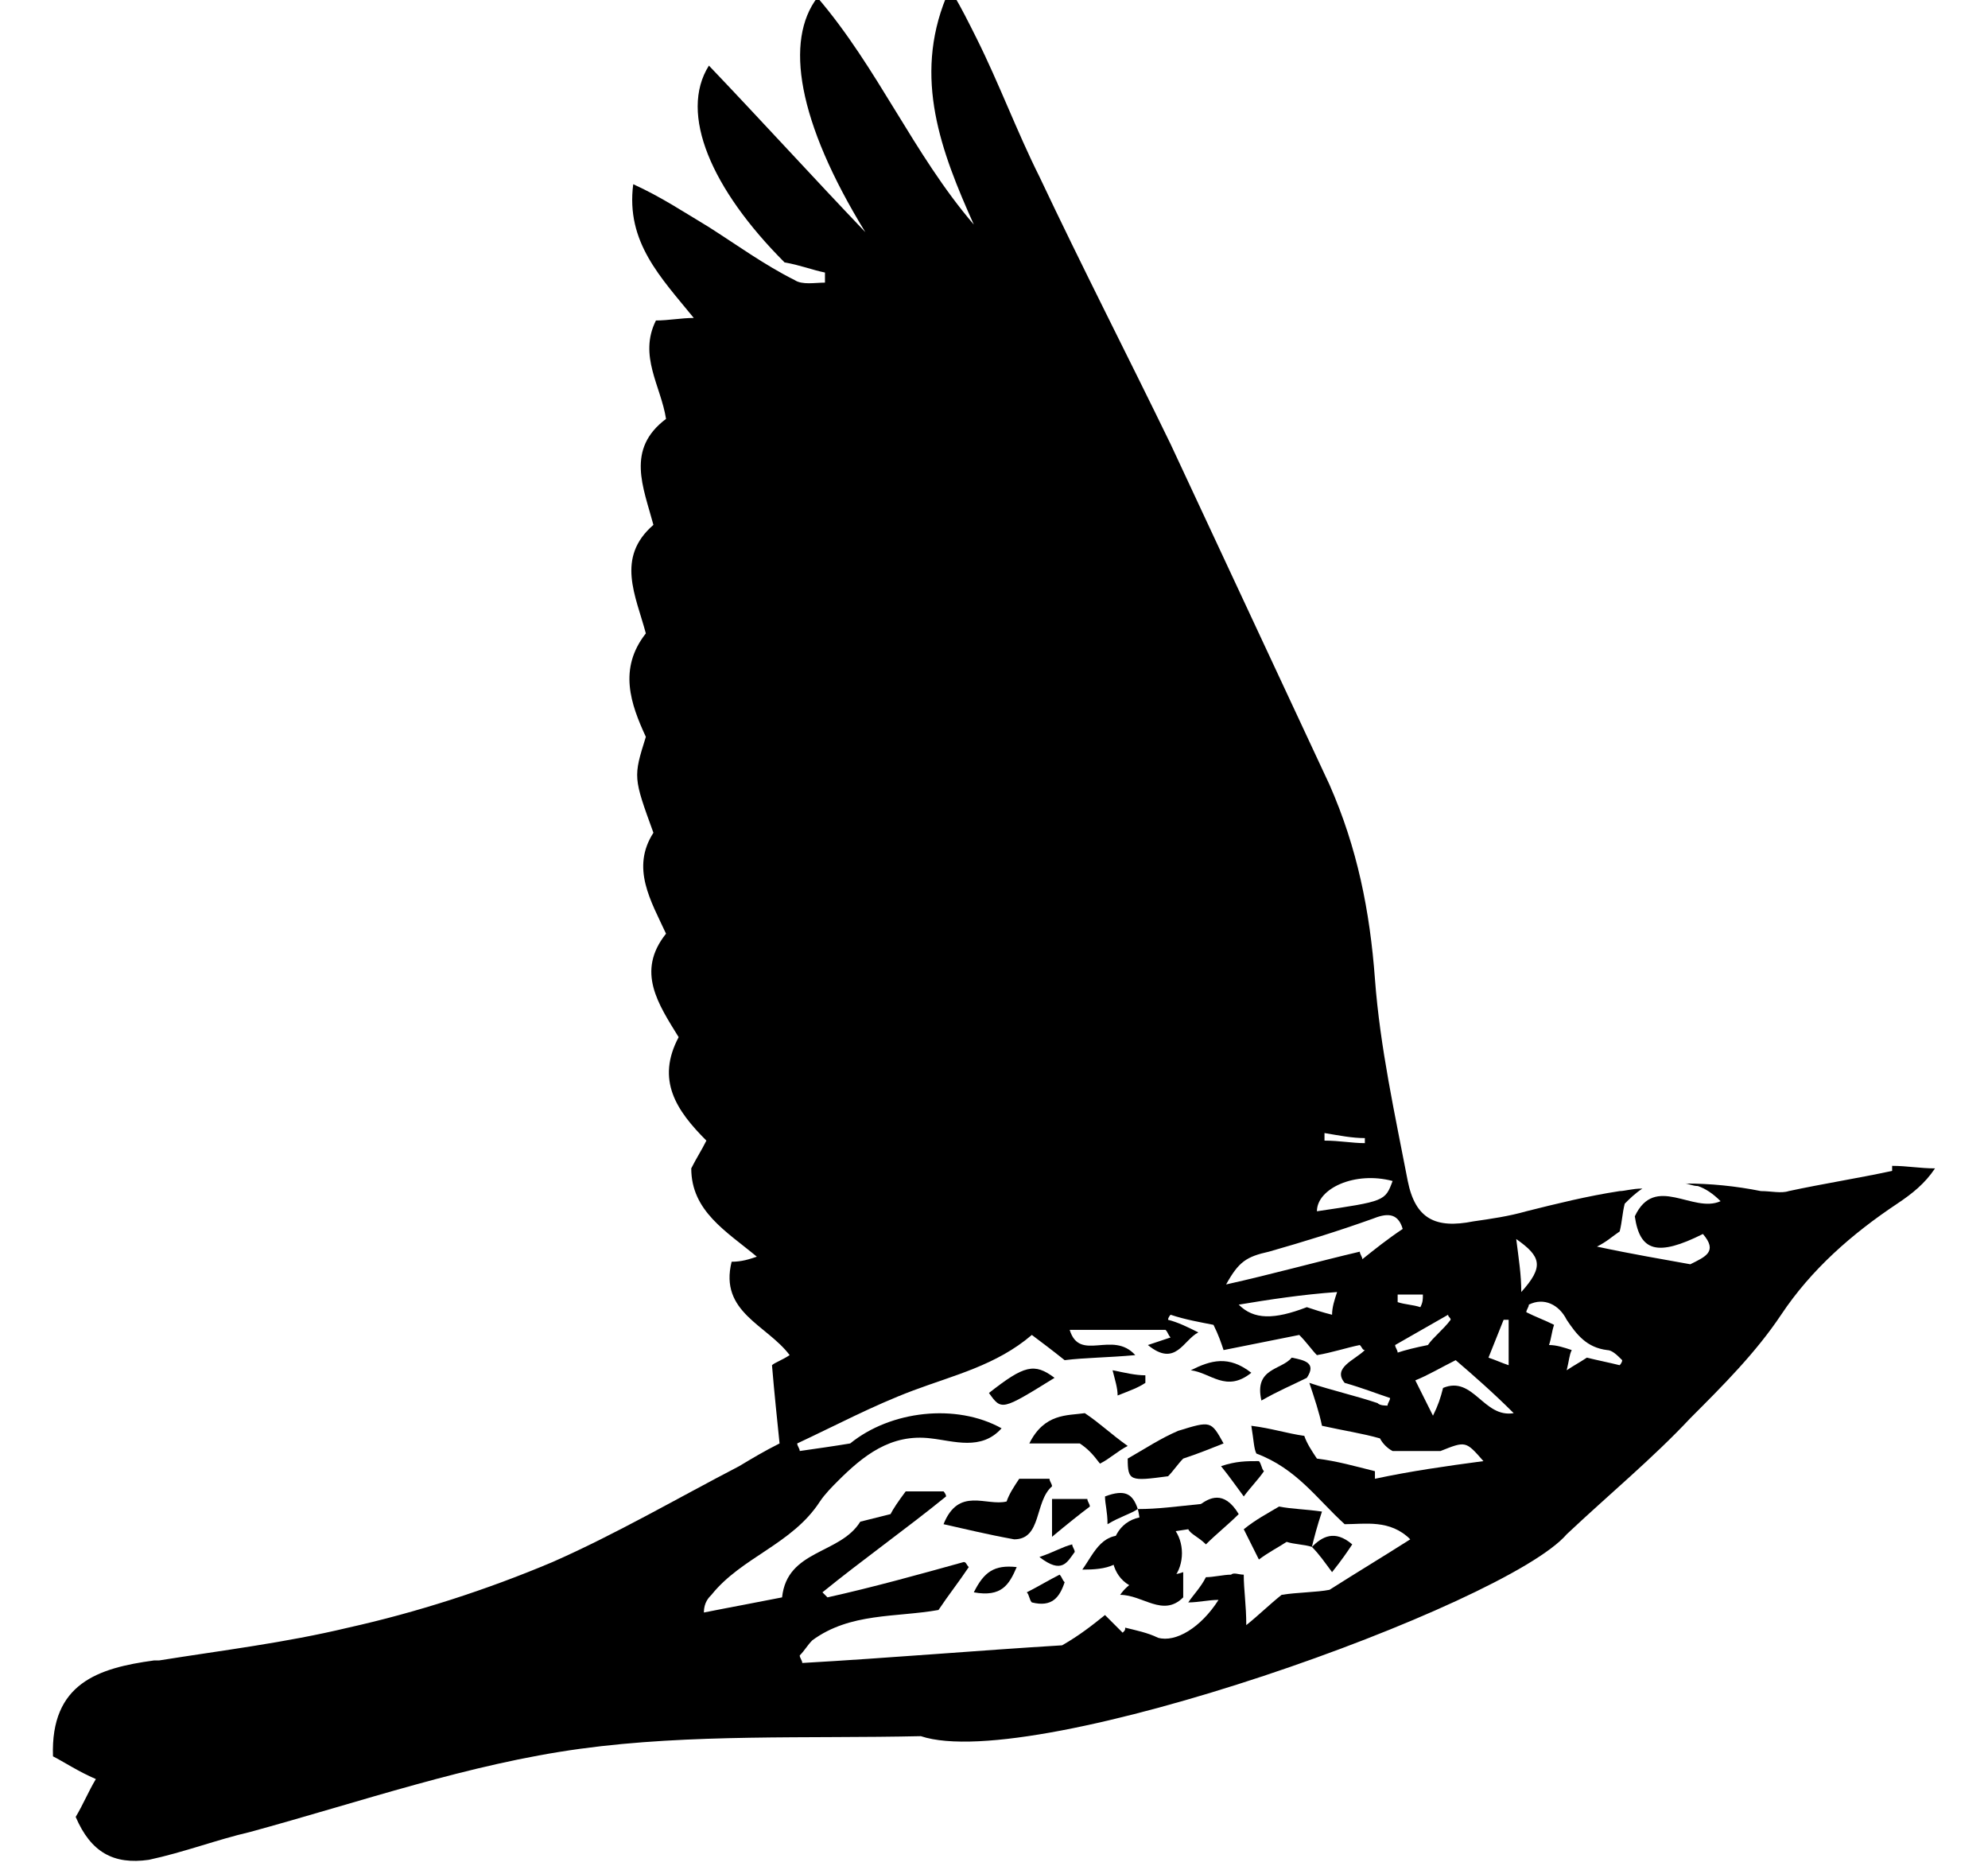 <?xml version="1.0" encoding="utf-8"?>
<!-- Generator: Adobe Illustrator 28.3.0, SVG Export Plug-In . SVG Version: 6.00 Build 0)  -->
<svg version="1.1" id="Layer_1" xmlns="http://www.w3.org/2000/svg" xmlns:xlink="http://www.w3.org/1999/xlink" x="0px" y="0px"
	 width="78.8px" height="74.1px" viewBox="0 0 78.8 74.1" style="enable-background:new 0 0 78.8 74.1;" xml:space="preserve">
<style type="text/css">
	.st0{fill-rule:evenodd;clip-rule:evenodd;}
	.st1{fill:#B25959;}
</style>
<g id="BzqKuh_2_">
	<g>
		<g>
			<path d="M45.5,63c1.8,0,1.8-2.9,0-2.9C43.6,60.1,43.6,63,45.5,63L45.5,63z"/>
		</g>
	</g>
	<g>
		<path d="M47.2,54.3c0.8-0.4,1.5-0.6,2.4,0.1C48.6,55.2,48,54.4,47.2,54.3z"/>
		<path d="M53.6,61.2c-0.2,0.3-0.4,0.6-0.8,1.1c-0.3-0.4-0.5-0.7-0.8-1C52.4,60.9,52.9,60.6,53.6,61.2z"/>
		<path d="M52,61.3C52,61.3,52,61.3,52,61.3C52,61.3,52,61.3,52,61.3C52,61.3,52,61.3,52,61.3C52,61.3,52,61.3,52,61.3z"/>
		<path d="M49.9,57.9c0.1,0.1,0.1,0.3,0.2,0.4c-0.2,0.3-0.5,0.6-0.8,1c-0.3-0.4-0.5-0.7-0.9-1.2C49,57.9,49.4,57.9,49.9,57.9z"/>
		<path d="M48.5,57.2c-0.5,0.2-1,0.4-1.6,0.6c-0.2,0.2-0.4,0.5-0.6,0.7c-1.5,0.2-1.6,0.2-1.6-0.7c0.7-0.4,1.3-0.8,2-1.1
			C48,56.3,48,56.3,48.5,57.2z"/>
		<path d="M52.4,59.9c-0.2,0.6-0.3,1-0.4,1.4c-0.3-0.1-0.7-0.1-1-0.2c-0.3,0.2-0.7,0.4-1.1,0.7c-0.2-0.4-0.4-0.8-0.6-1.2
			c0.5-0.4,0.9-0.6,1.4-0.9C51.2,59.8,51.7,59.8,52.4,59.9z"/>
		<path d="M51.2,53.8c0.5,0.1,1,0.2,0.6,0.8c-0.6,0.3-1.1,0.5-1.8,0.9C49.7,54.2,50.8,54.3,51.2,53.8z"/>
		<path d="M51.8,54.7C51.8,54.7,51.8,54.7,51.8,54.7C51.8,54.7,51.8,54.6,51.8,54.7L51.8,54.7z"/>
		<path d="M39.2,55.2c1.4-1.1,1.8-1.2,2.6-0.6C39.7,55.9,39.7,55.9,39.2,55.2z"/>
		<path d="M43.2,59.7c-0.4,0.3-0.9,0.7-1.5,1.2c0-0.7,0-1,0-1.5c0.5,0,1,0,1.4,0C43.1,59.5,43.2,59.6,43.2,59.7z"/>
		<path d="M44.1,54.3c0.5,0.1,0.9,0.2,1.3,0.2c0,0.1,0,0.2,0,0.3c-0.3,0.2-0.6,0.3-1.1,0.5C44.3,55,44.2,54.7,44.1,54.3z"/>
		<path d="M43.6,58c-0.3-0.4-0.5-0.6-0.8-0.8c-0.7,0-1.2,0-2,0c0.6-1.2,1.5-1.1,2.2-1.2c0.6,0.4,1,0.8,1.7,1.3
			C44.3,57.5,44,57.8,43.6,58z"/>
		<path d="M41.2,61.7c0.6-0.2,0.9-0.4,1.3-0.5c0,0.1,0.1,0.2,0.1,0.3C42.3,61.9,42.1,62.4,41.2,61.7z"/>
		<path d="M40.3,62.1c-0.3,0.7-0.6,1.2-1.7,1C39,62.3,39.4,62,40.3,62.1z"/>
		<path d="M42.2,62.7c-0.2,0.6-0.5,1-1.3,0.8c-0.1-0.1-0.1-0.3-0.2-0.4c0.4-0.2,0.9-0.5,1.3-0.7C42.1,62.5,42.1,62.6,42.2,62.7z"/>
		<path d="M43.8,59.3c0.8-0.3,1.1-0.1,1.3,0.5c-0.3,0.2-0.7,0.3-1.2,0.6C43.9,59.9,43.8,59.6,43.8,59.3z"/>
		<path d="M39.9,59.5c0.1-0.3,0.3-0.6,0.5-0.9c0.4,0,0.8,0,1.2,0c0,0.1,0.1,0.2,0.1,0.3C41,59.5,41.3,61,40.2,61
			c-1.1-0.2-1.9-0.4-2.8-0.6C38,58.9,39.1,59.7,39.9,59.5z"/>
		<path d="M2.1,69.6c0.4,0.2,1,0.6,1.7,0.9c-0.3,0.5-0.5,1-0.8,1.5c0.6,1.4,1.5,1.9,2.9,1.7c1.4-0.3,2.7-0.8,4-1.1
			c4.4-1.2,8.7-2.7,13.1-3.3c4.4-0.6,9-0.4,13.5-0.5c4.5,1.5,23.2-5.2,25.6-8c1.7-1.6,3.4-3,4.9-4.6c1.3-1.3,2.6-2.6,3.6-4.1
			c1.2-1.8,2.8-3.2,4.6-4.4c0.6-0.4,1.1-0.8,1.5-1.4c-0.6,0-1.1-0.1-1.7-0.1c0,0.1,0,0.1,0,0.2c-1.4,0.3-2.7,0.5-4.1,0.8
			c-0.3,0.1-0.7,0-1.1,0c-1-0.2-2-0.3-3-0.3c0.1,0,0.3,0.1,0.5,0.1c0.3,0.1,0.6,0.3,0.9,0.6c-1.1,0.5-2.6-1.1-3.4,0.6
			c0.2,1.4,0.9,1.6,2.7,0.7c0.6,0.7,0.1,0.9-0.5,1.2c-1.1-0.2-2.3-0.4-3.7-0.7c0.4-0.2,0.6-0.4,0.9-0.6c0.1-0.4,0.1-0.7,0.2-1.1
			c0.2-0.2,0.4-0.4,0.7-0.6c-0.4,0-0.7,0.1-0.9,0.1c-1.3,0.2-2.5,0.5-3.7,0.8c-0.7,0.2-1.4,0.3-2.1,0.4c-1.5,0.3-2.3-0.1-2.6-1.6
			c-0.5-2.6-1.1-5.3-1.3-8c-0.2-2.7-0.7-5.2-1.8-7.7c-2.1-4.5-4.2-9-6.3-13.5c-1.7-3.5-3.5-7-5.2-10.6c-0.9-1.8-1.6-3.7-2.5-5.5
			c-0.3-0.6-0.6-1.2-0.9-1.7c-0.1,0-0.2,0.1-0.3,0.1c-1.3,3.2-0.2,6.1,1.1,9c-2.4-2.8-3.8-6.2-6.2-9c-1.3,1.7-0.8,4.9,1.9,9.3
			c-2.1-2.2-4.1-4.4-6.2-6.6c-1.2,1.9,0.1,4.9,3,7.8c0.6,0.1,1.1,0.3,1.6,0.4c0,0.1,0,0.3,0,0.4c-0.4,0-0.9,0.1-1.2-0.1
			c-1.2-0.6-2.3-1.4-3.4-2.1c-1-0.6-1.9-1.2-3-1.7c-0.3,2.3,1.1,3.7,2.4,5.3c-0.5,0-1,0.1-1.5,0.1c-0.7,1.4,0.2,2.6,0.4,3.9
			c-1.6,1.2-0.9,2.7-0.5,4.2c-1.5,1.3-0.7,2.8-0.3,4.3c-1.1,1.4-0.6,2.8,0,4.1c-0.5,1.6-0.5,1.6,0.3,3.8c-0.9,1.4-0.1,2.7,0.5,4
			c-1.2,1.5-0.3,2.8,0.5,4.1c-0.9,1.7-0.1,2.9,1.1,4.1c-0.2,0.4-0.4,0.7-0.6,1.1c0,1.7,1.4,2.5,2.6,3.5C29.7,49.9,29.4,50,29,50
			c-0.5,2,1.4,2.5,2.3,3.7c-0.3,0.2-0.6,0.3-0.7,0.4c0.1,1.2,0.2,2.1,0.3,3.1c-0.6,0.3-1.1,0.6-1.6,0.9c-2.5,1.3-4.9,2.7-7.4,3.8
			c-2.6,1.1-5.4,2-8.1,2.6c-2.5,0.6-5,0.9-7.5,1.3c-0.1,0-0.2,0-0.2,0C3.9,66.1,2,66.7,2.1,69.6z M54.1,45.1c0,0.1,0,0.1,0,0.2
			c-0.5,0-1-0.1-1.6-0.1c0-0.1,0-0.2,0-0.3C53.1,45,53.6,45.1,54.1,45.1z M55.2,46.8c-0.3,0.8-0.3,0.8-3,1.2
			C52.2,47.1,53.7,46.4,55.2,46.8z M55.6,48.7c-0.6,0.4-1.1,0.8-1.6,1.2c0-0.1-0.1-0.2-0.1-0.3c-1.7,0.4-3.5,0.9-5.3,1.3
			c0.5-0.9,0.8-1.1,1.7-1.3c1.4-0.4,2.7-0.8,4.1-1.3C54.9,48.1,55.4,48,55.6,48.7z M53,51.2c-0.1,0.3-0.2,0.6-0.2,0.9
			c-0.4-0.1-0.7-0.2-1-0.3c-1.3,0.5-2.1,0.5-2.7-0.1C50.3,51.5,51.6,51.3,53,51.2z M56.4,51.3c0,0.2,0,0.3-0.1,0.5
			c-0.3-0.1-0.6-0.1-0.9-0.2c0-0.1,0-0.2,0-0.3C55.8,51.3,56.1,51.3,56.4,51.3z M57.5,52.3c-0.3,0.4-0.7,0.7-0.9,1
			c-0.5,0.1-0.9,0.2-1.2,0.3c0-0.1-0.1-0.2-0.1-0.3c0.7-0.4,1.4-0.8,2.1-1.2C57.4,52.2,57.5,52.2,57.5,52.3z M59.8,54.1
			c-0.3-0.1-0.5-0.2-0.8-0.3c0.2-0.5,0.4-1,0.6-1.5c0.1,0,0.1,0,0.2,0C59.8,53,59.8,53.5,59.8,54.1z M61.6,52.5
			c-0.4-0.2-0.7-0.3-1.1-0.5c0-0.1,0.1-0.2,0.1-0.3c0.6-0.3,1.2,0,1.5,0.6c0.4,0.6,0.8,1.1,1.6,1.2c0.2,0,0.4,0.2,0.6,0.4
			c0,0.1-0.1,0.2-0.1,0.2c-0.4-0.1-0.9-0.2-1.3-0.3c-0.3,0.2-0.5,0.3-0.8,0.5c0.1-0.4,0.1-0.6,0.2-0.8c-0.3-0.1-0.6-0.2-0.9-0.2
			C61.5,53,61.5,52.8,61.6,52.5z M60.1,49.1c1,0.7,1.1,1.1,0.2,2.1C60.3,50.5,60.2,49.9,60.1,49.1z M57.2,55
			c-0.1,0.4-0.2,0.7-0.4,1.1c-0.3-0.6-0.5-1-0.7-1.4c0.5-0.2,1-0.5,1.6-0.8c0.7,0.6,1.5,1.3,2.3,2.1C58.8,56.2,58.4,54.5,57.2,55z
			 M27.9,63.9c0-0.4,0.2-0.6,0.3-0.7c1.2-1.5,3.2-2,4.3-3.7c0.2-0.3,0.5-0.6,0.7-0.8c1-1,2.1-1.9,3.7-1.7c0.9,0.1,2,0.5,2.8-0.4
			c-1.8-1-4.4-0.7-6,0.6c-0.6,0.1-1.3,0.2-2,0.3c0-0.1-0.1-0.2-0.1-0.3c1.5-0.7,3-1.5,4.6-2.1c1.6-0.6,3.3-1,4.7-2.2
			c0.4,0.3,0.8,0.6,1.3,1c0.8-0.1,1.7-0.1,2.8-0.2c-0.9-1-2.2,0.3-2.6-1c1.3,0,2.5,0,3.8,0c0.1,0.1,0.1,0.2,0.2,0.3
			c-0.3,0.1-0.6,0.2-0.9,0.3c1.1,0.9,1.4-0.2,2-0.5c-0.4-0.2-0.8-0.4-1.2-0.5c0-0.1,0.1-0.2,0.1-0.2c0.6,0.2,1.2,0.3,1.7,0.4
			c0.2,0.4,0.3,0.7,0.4,1c1-0.2,2-0.4,3-0.6c0.3,0.3,0.5,0.6,0.7,0.8c0.6-0.1,1.2-0.3,1.7-0.4c0.1,0.1,0.1,0.2,0.2,0.2
			c-0.4,0.4-1.3,0.7-0.8,1.3c0.7,0.2,1.2,0.4,1.8,0.6c0,0.1-0.1,0.2-0.1,0.3c-0.1,0-0.3,0-0.4-0.1c-0.9-0.3-1.8-0.5-2.7-0.8
			c0.2,0.6,0.4,1.2,0.5,1.7c0.9,0.2,1.6,0.3,2.3,0.5c0.1,0.2,0.3,0.4,0.5,0.5c0.7,0,1.2,0,1.9,0c1-0.4,1-0.4,1.7,0.4
			c-1.5,0.2-2.9,0.4-4.3,0.7c0-0.1,0-0.2,0-0.3c-0.8-0.2-1.5-0.4-2.3-0.5c-0.2-0.3-0.4-0.6-0.5-0.9c-0.7-0.1-1.3-0.3-2.1-0.4
			c0.1,0.6,0.1,0.9,0.2,1.1c1.6,0.6,2.4,1.8,3.5,2.8c0.8,0,1.8-0.2,2.6,0.6c-1.1,0.7-2.1,1.3-3.2,2c-0.5,0.1-1.3,0.1-1.9,0.2
			c-0.5,0.4-0.9,0.8-1.4,1.2c0-0.8-0.1-1.4-0.1-2c-0.2,0-0.4-0.1-0.5,0c-0.3,0-0.7,0.1-1,0.1c-0.2,0.4-0.5,0.7-0.7,1
			c0.4,0,0.8-0.1,1.2-0.1c-0.7,1.1-1.7,1.7-2.4,1.5c-0.4-0.2-0.9-0.3-1.3-0.4c0,0.1,0,0.1-0.1,0.2c-0.2-0.2-0.4-0.4-0.7-0.7
			c-0.5,0.4-1,0.8-1.7,1.2c-3.3,0.2-6.8,0.5-10.3,0.7c0-0.1-0.1-0.2-0.1-0.3c0.2-0.2,0.3-0.4,0.5-0.6c1.5-1.1,3.3-0.9,5-1.2
			c0.4-0.6,0.8-1.1,1.2-1.7c-0.1-0.1-0.1-0.2-0.2-0.2c-1.8,0.5-3.6,1-5.4,1.4c-0.1-0.1-0.1-0.1-0.2-0.2c1.6-1.3,3.3-2.5,4.9-3.8
			c0-0.1-0.1-0.2-0.1-0.2c-0.5,0-1,0-1.5,0c-0.3,0.4-0.5,0.7-0.6,0.9c-0.4,0.1-0.8,0.2-1.2,0.3c-0.8,1.3-2.9,1.1-3.1,3
			C30,63.5,28.9,63.7,27.9,63.9z"/>
		<path d="M45.1,59.8c0.8,0,1.5-0.1,2.5-0.2c0.3-0.2,0.9-0.6,1.5,0.4c-0.4,0.4-0.9,0.8-1.3,1.2c-0.3-0.3-0.6-0.4-0.7-0.6
			c-0.7,0.1-1.2,0.2-1.9,0.3C45.2,60.5,45.2,60.2,45.1,59.8z"/>
		<path d="M44.9,60.9c-0.2,1.2-1.1,1.3-2,1.3C43.4,61.5,43.7,60.6,44.9,60.9z"/>
		<path d="M45.1,59.8C45.1,59.8,45.1,59.8,45.1,59.8C45.1,59.8,45.1,59.8,45.1,59.8C45.1,59.8,45.1,59.8,45.1,59.8
			C45.1,59.8,45.1,59.8,45.1,59.8z"/>
		<path d="M46.9,63.3C46.9,63.3,46.9,63.3,46.9,63.3C46.9,63.3,47,63.3,46.9,63.3L46.9,63.3z"/>
		<path d="M46.9,62.3c0,0.4,0,0.7,0,1c-0.8,0.8-1.6-0.1-2.5-0.1C45.1,62.2,46.1,62.6,46.9,62.3z"/>
		<path d="M66.9,46.9C66.9,46.9,66.8,46.9,66.9,46.9C66.9,46.9,66.9,46.9,66.9,46.9z"/>
	</g>
</g>
</svg>
